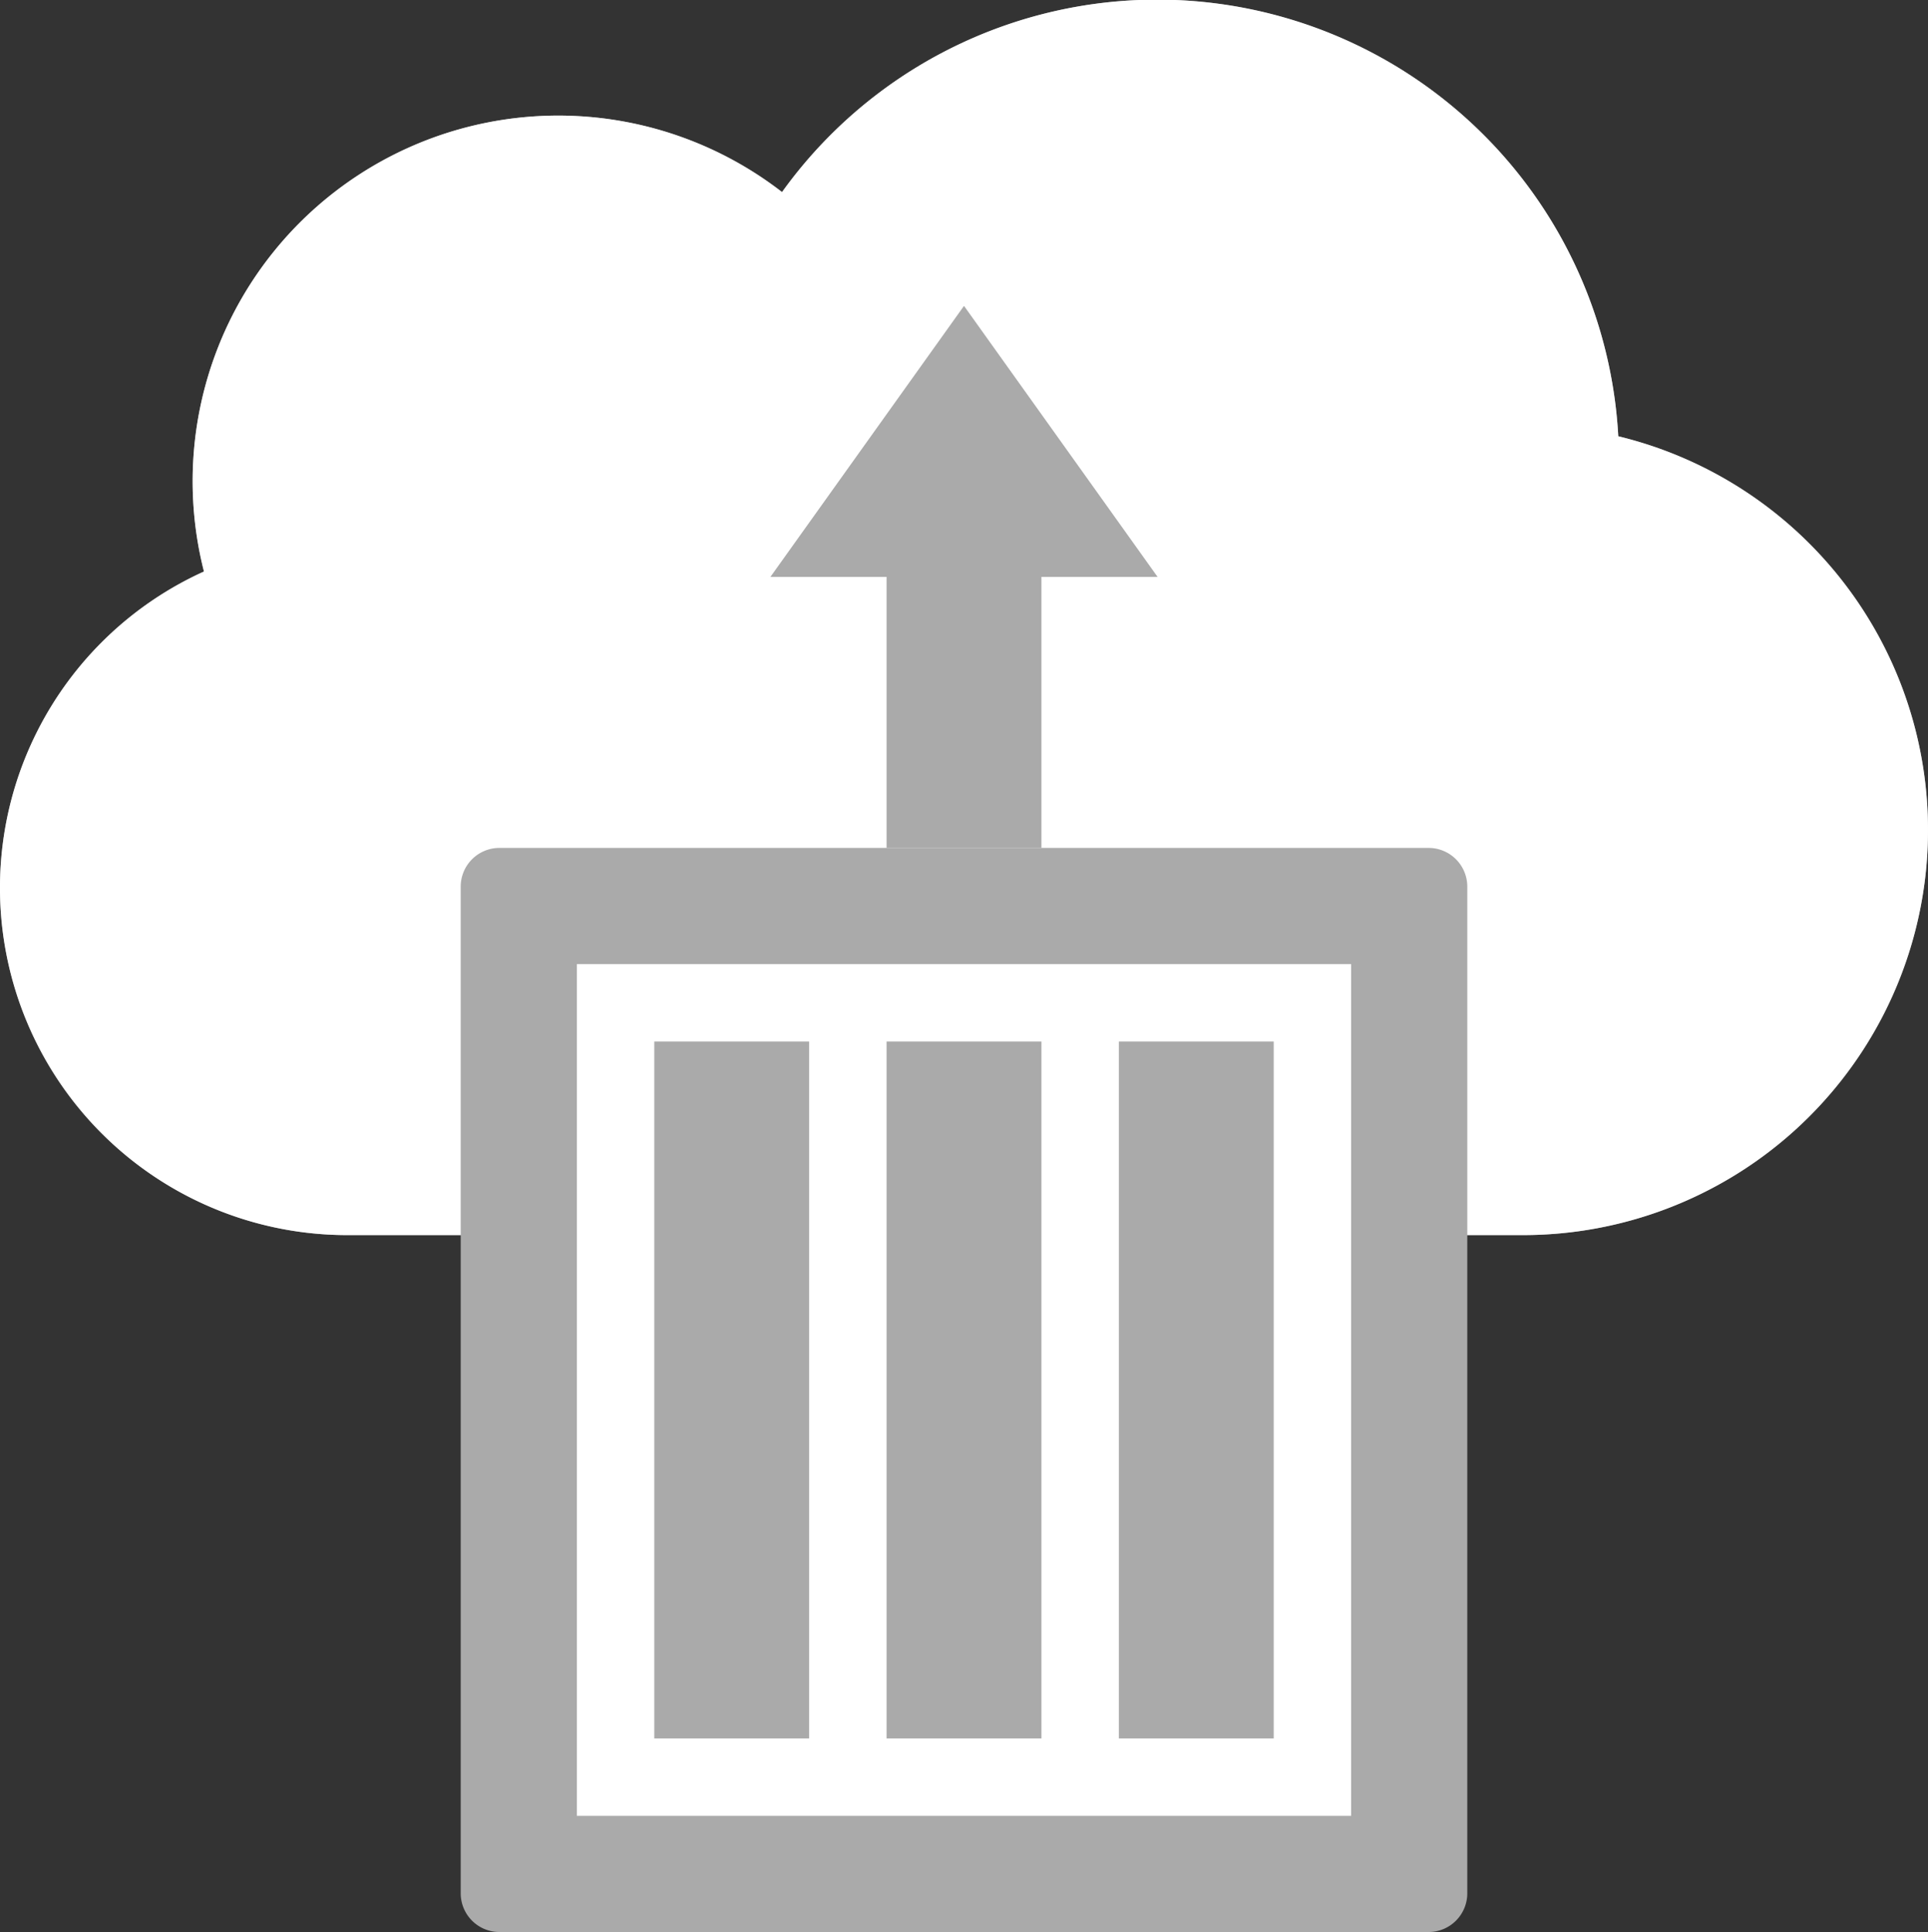 <svg id="Layer_1" data-name="Layer 1" xmlns="http://www.w3.org/2000/svg" viewBox="0 0 49.8 49.9"><rect x="0" y="0" width="49.8" height="49.9" fill="#333333" stroke="none"/><title>ContainerInstances_rgb_UI</title><path d="M41.9,11.368A11.929,11.929,0,0,0,20.3,5.061a9.444,9.444,0,0,0-14.932,9.8A8.969,8.969,0,0,0,9.064,32H39.442A10.463,10.463,0,0,0,41.9,11.368Z" transform="translate(-0.1 -0.1)" fill="#fff"/><path d="M41.9,11.368A11.929,11.929,0,0,0,20.3,5.061a9.444,9.444,0,0,0-14.932,9.8A8.969,8.969,0,0,0,9.064,32H39.442A10.463,10.463,0,0,0,41.9,11.368Z" transform="translate(-0.1 -0.1)" fill="#FFFFFF" opacity="0.6" style="isolation:isolate"/><path d="M13,22a1,1,0,0,0-1,1V49a1,1,0,0,0,1,1H37a1,1,0,0,0,1-1V23a1,1,0,0,0-1-1Z" transform="translate(-0.1 -0.1)" fill="#aaaaaa"/><path d="M26.95,16" transform="translate(-0.1 -0.1)" fill="none"/><path d="M34.95,20" transform="translate(-0.1 -0.1)" fill="none"/><polygon points="22.9 21.9 22.9 14.9 19.9 14.9 24.9 7.9 29.9 14.9 26.9 14.9 26.9 21.9 22.9 21.9" fill="#aaaaaa"/><path d="M26.95,16" transform="translate(-0.1 -0.1)" fill="#aaaaaa"/><path d="M33,25H15V47H35V25ZM21,45H17V27h4Zm6,0H23V27h4Zm6,0H29V27h4Z" transform="translate(-0.1 -0.1)" fill="#aaaaaa" opacity="0.3" style="isolation:isolate"/><path d="M33,25H15V47H35V25ZM21,45H17V27h4Zm6,0H23V27h4Zm6,0H29V27h4Z" transform="translate(-0.1 -0.1)" fill="#fff" style="isolation:isolate"/></svg>